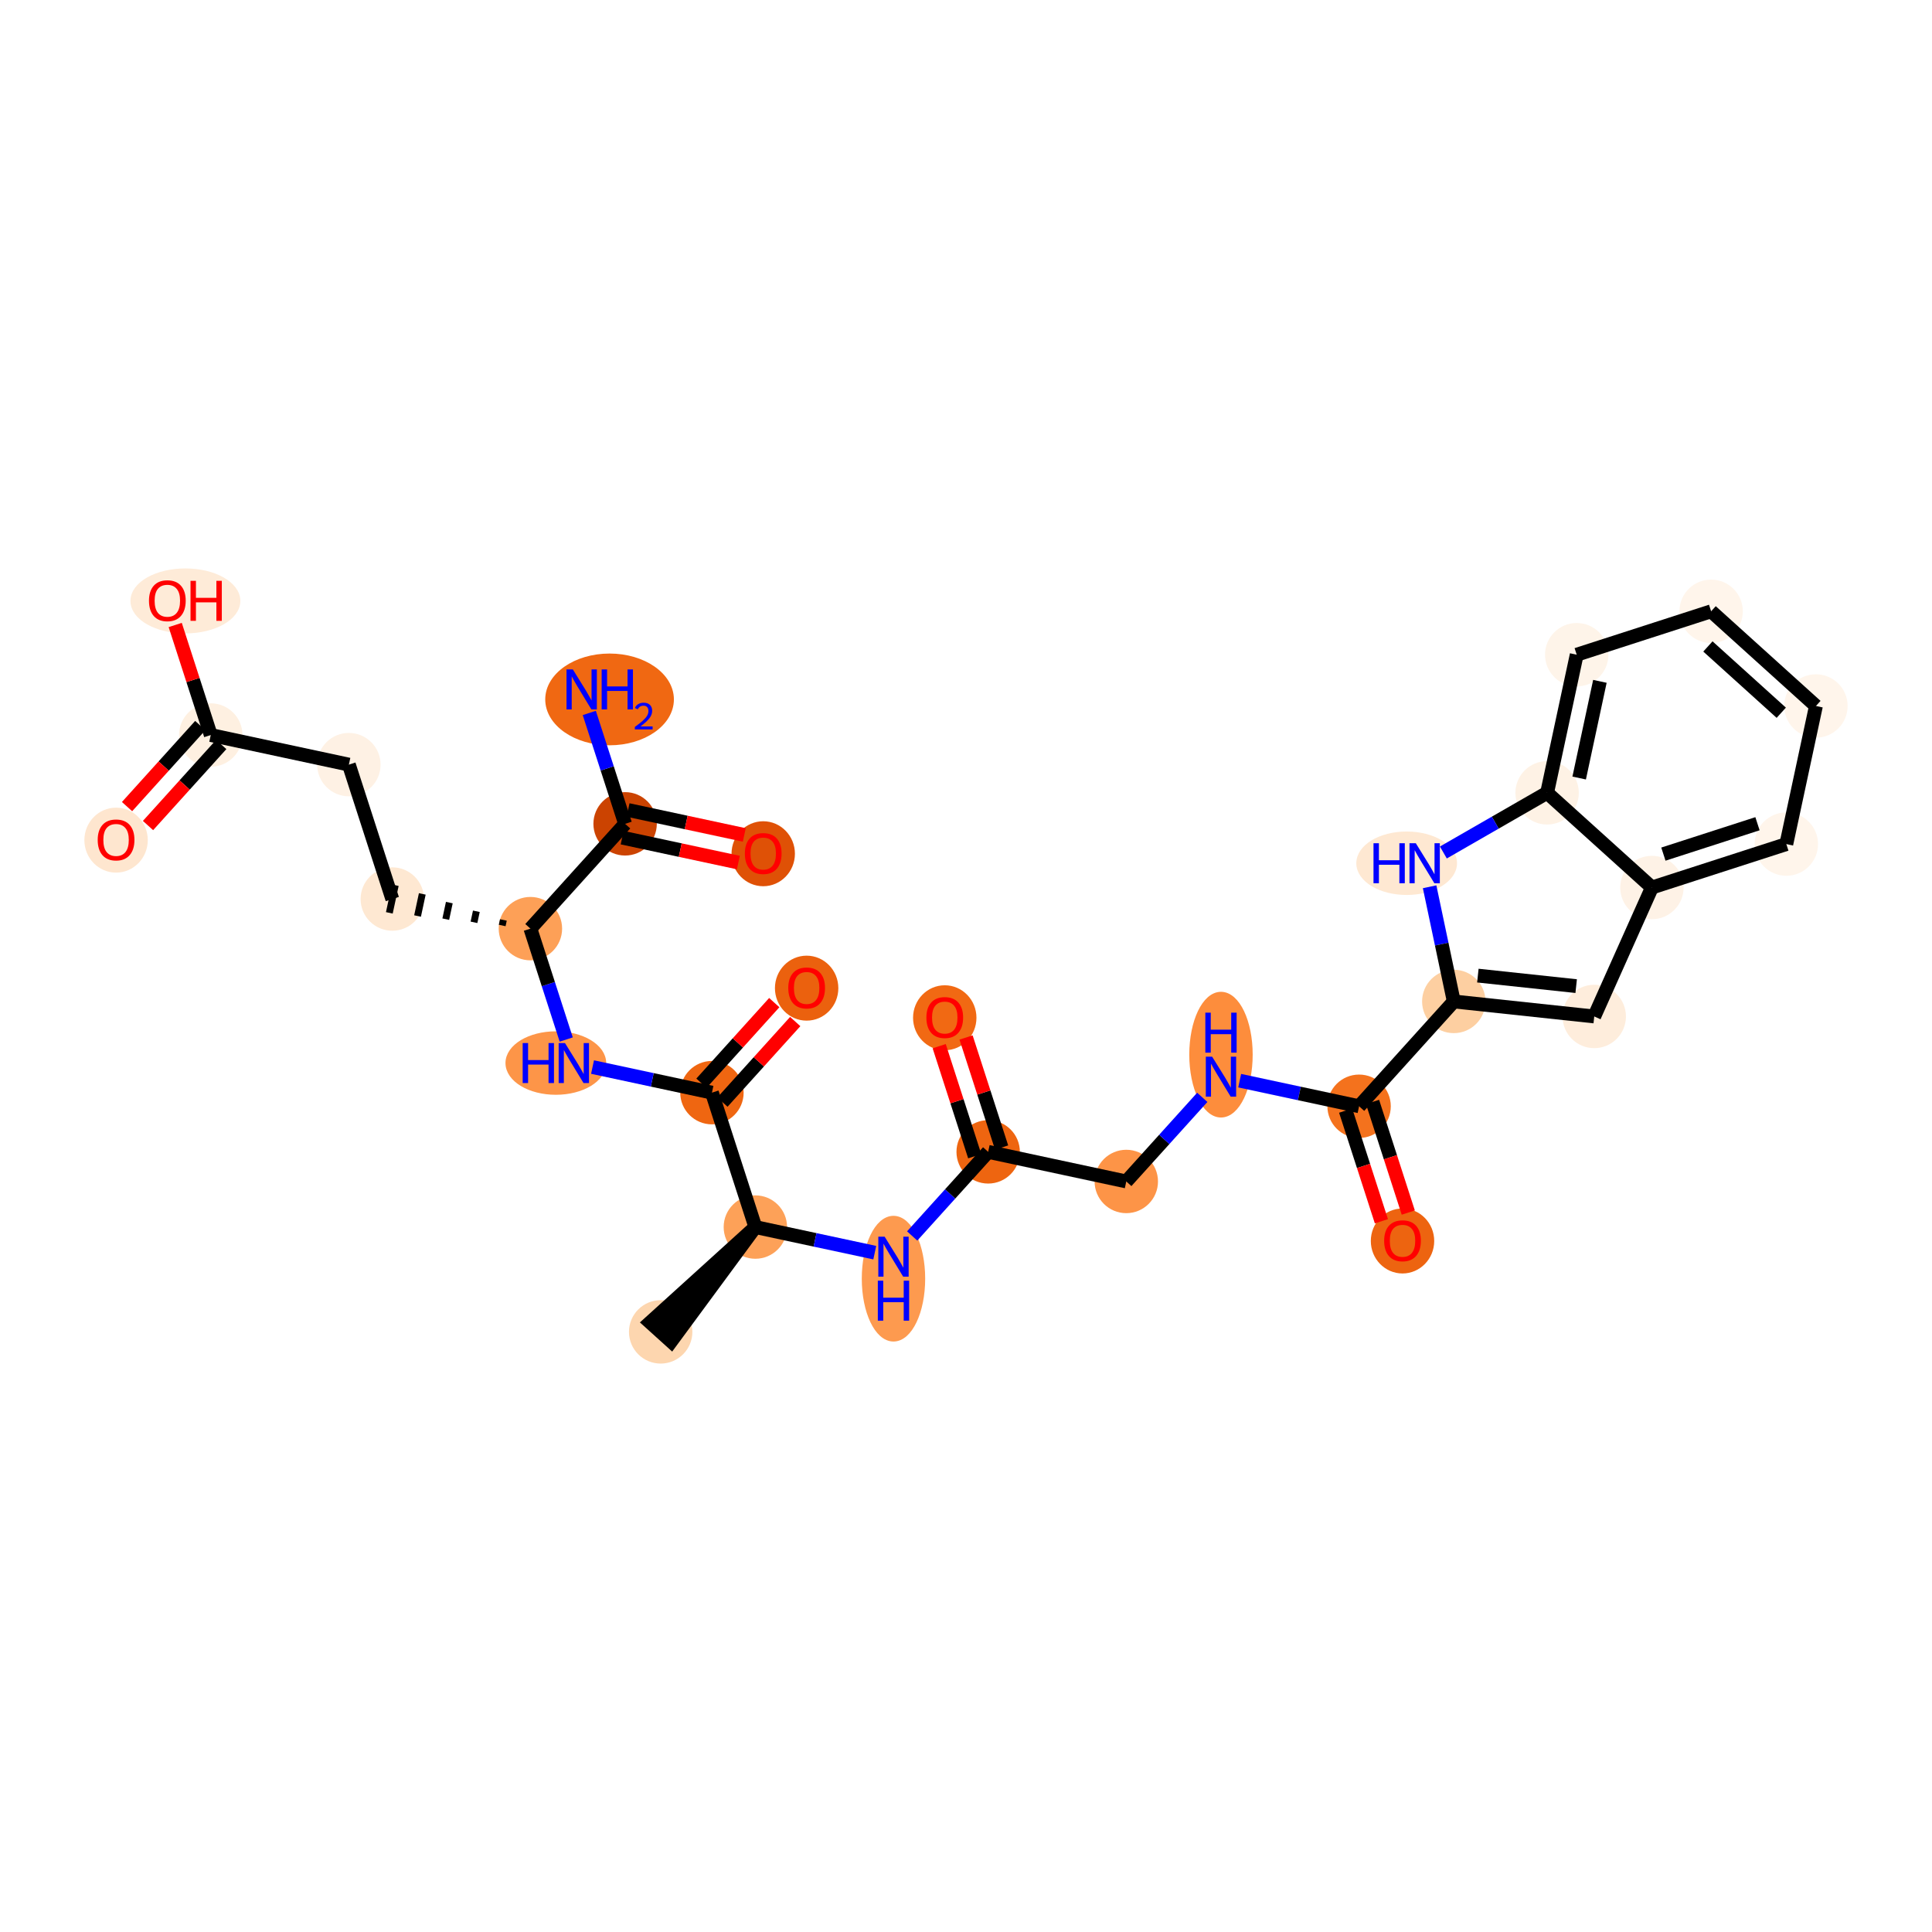 <?xml version='1.0' encoding='iso-8859-1'?>
<svg version='1.1' baseProfile='full'
              xmlns='http://www.w3.org/2000/svg'
                      xmlns:rdkit='http://www.rdkit.org/xml'
                      xmlns:xlink='http://www.w3.org/1999/xlink'
                  xml:space='preserve'
width='280px' height='280px' viewBox='0 0 280 280'>
<!-- END OF HEADER -->
<rect style='opacity:1.0;fill:#FFFFFF;stroke:none' width='280' height='280' x='0' y='0'> </rect>
<ellipse cx='95.749' cy='193.026' rx='4.094' ry='4.094'  style='fill:#FDD6AF;fill-rule:evenodd;stroke:#FDD6AF;stroke-width:1.0px;stroke-linecap:butt;stroke-linejoin:miter;stroke-opacity:1' />
<ellipse cx='109.473' cy='177.836' rx='4.094' ry='4.094'  style='fill:#FDA158;fill-rule:evenodd;stroke:#FDA158;stroke-width:1.0px;stroke-linecap:butt;stroke-linejoin:miter;stroke-opacity:1' />
<ellipse cx='129.49' cy='185.315' rx='4.094' ry='8.609'  style='fill:#FD9A4F;fill-rule:evenodd;stroke:#FD9A4F;stroke-width:1.0px;stroke-linecap:butt;stroke-linejoin:miter;stroke-opacity:1' />
<ellipse cx='143.213' cy='166.937' rx='4.094' ry='4.094'  style='fill:#EE6510;fill-rule:evenodd;stroke:#EE6510;stroke-width:1.0px;stroke-linecap:butt;stroke-linejoin:miter;stroke-opacity:1' />
<ellipse cx='136.921' cy='147.502' rx='4.094' ry='4.209'  style='fill:#F16913;fill-rule:evenodd;stroke:#F16913;stroke-width:1.0px;stroke-linecap:butt;stroke-linejoin:miter;stroke-opacity:1' />
<ellipse cx='163.23' cy='171.227' rx='4.094' ry='4.094'  style='fill:#FD9447;fill-rule:evenodd;stroke:#FD9447;stroke-width:1.0px;stroke-linecap:butt;stroke-linejoin:miter;stroke-opacity:1' />
<ellipse cx='176.954' cy='152.849' rx='4.094' ry='8.609'  style='fill:#FD8D3C;fill-rule:evenodd;stroke:#FD8D3C;stroke-width:1.0px;stroke-linecap:butt;stroke-linejoin:miter;stroke-opacity:1' />
<ellipse cx='196.97' cy='160.328' rx='4.094' ry='4.094'  style='fill:#F4721D;fill-rule:evenodd;stroke:#F4721D;stroke-width:1.0px;stroke-linecap:butt;stroke-linejoin:miter;stroke-opacity:1' />
<ellipse cx='203.263' cy='179.853' rx='4.094' ry='4.209'  style='fill:#ED6410;fill-rule:evenodd;stroke:#ED6410;stroke-width:1.0px;stroke-linecap:butt;stroke-linejoin:miter;stroke-opacity:1' />
<ellipse cx='210.694' cy='145.138' rx='4.094' ry='4.094'  style='fill:#FDCFA1;fill-rule:evenodd;stroke:#FDCFA1;stroke-width:1.0px;stroke-linecap:butt;stroke-linejoin:miter;stroke-opacity:1' />
<ellipse cx='231.05' cy='147.313' rx='4.094' ry='4.094'  style='fill:#FEEDDC;fill-rule:evenodd;stroke:#FEEDDC;stroke-width:1.0px;stroke-linecap:butt;stroke-linejoin:miter;stroke-opacity:1' />
<ellipse cx='239.408' cy='128.626' rx='4.094' ry='4.094'  style='fill:#FEF2E6;fill-rule:evenodd;stroke:#FEF2E6;stroke-width:1.0px;stroke-linecap:butt;stroke-linejoin:miter;stroke-opacity:1' />
<ellipse cx='258.888' cy='122.333' rx='4.094' ry='4.094'  style='fill:#FFF5EB;fill-rule:evenodd;stroke:#FFF5EB;stroke-width:1.0px;stroke-linecap:butt;stroke-linejoin:miter;stroke-opacity:1' />
<ellipse cx='263.178' cy='102.317' rx='4.094' ry='4.094'  style='fill:#FFF5EB;fill-rule:evenodd;stroke:#FFF5EB;stroke-width:1.0px;stroke-linecap:butt;stroke-linejoin:miter;stroke-opacity:1' />
<ellipse cx='247.989' cy='88.593' rx='4.094' ry='4.094'  style='fill:#FFF5EB;fill-rule:evenodd;stroke:#FFF5EB;stroke-width:1.0px;stroke-linecap:butt;stroke-linejoin:miter;stroke-opacity:1' />
<ellipse cx='228.509' cy='94.885' rx='4.094' ry='4.094'  style='fill:#FEF4E9;fill-rule:evenodd;stroke:#FEF4E9;stroke-width:1.0px;stroke-linecap:butt;stroke-linejoin:miter;stroke-opacity:1' />
<ellipse cx='224.218' cy='114.902' rx='4.094' ry='4.094'  style='fill:#FEF2E5;fill-rule:evenodd;stroke:#FEF2E5;stroke-width:1.0px;stroke-linecap:butt;stroke-linejoin:miter;stroke-opacity:1' />
<ellipse cx='203.864' cy='125.107' rx='6.798' ry='4.099'  style='fill:#FEE8D2;fill-rule:evenodd;stroke:#FEE8D2;stroke-width:1.0px;stroke-linecap:butt;stroke-linejoin:miter;stroke-opacity:1' />
<ellipse cx='103.18' cy='158.356' rx='4.094' ry='4.094'  style='fill:#EF6611;fill-rule:evenodd;stroke:#EF6611;stroke-width:1.0px;stroke-linecap:butt;stroke-linejoin:miter;stroke-opacity:1' />
<ellipse cx='116.904' cy='143.211' rx='4.094' ry='4.209'  style='fill:#EB610E;fill-rule:evenodd;stroke:#EB610E;stroke-width:1.0px;stroke-linecap:butt;stroke-linejoin:miter;stroke-opacity:1' />
<ellipse cx='80.556' cy='154.066' rx='6.798' ry='4.099'  style='fill:#FD9548;fill-rule:evenodd;stroke:#FD9548;stroke-width:1.0px;stroke-linecap:butt;stroke-linejoin:miter;stroke-opacity:1' />
<ellipse cx='76.871' cy='134.585' rx='4.094' ry='4.094'  style='fill:#FDA057;fill-rule:evenodd;stroke:#FDA057;stroke-width:1.0px;stroke-linecap:butt;stroke-linejoin:miter;stroke-opacity:1' />
<ellipse cx='56.855' cy='130.295' rx='4.094' ry='4.094'  style='fill:#FEE8D2;fill-rule:evenodd;stroke:#FEE8D2;stroke-width:1.0px;stroke-linecap:butt;stroke-linejoin:miter;stroke-opacity:1' />
<ellipse cx='50.562' cy='110.815' rx='4.094' ry='4.094'  style='fill:#FEF1E4;fill-rule:evenodd;stroke:#FEF1E4;stroke-width:1.0px;stroke-linecap:butt;stroke-linejoin:miter;stroke-opacity:1' />
<ellipse cx='30.545' cy='106.525' rx='4.094' ry='4.094'  style='fill:#FEF0E1;fill-rule:evenodd;stroke:#FEF0E1;stroke-width:1.0px;stroke-linecap:butt;stroke-linejoin:miter;stroke-opacity:1' />
<ellipse cx='16.822' cy='121.759' rx='4.094' ry='4.209'  style='fill:#FEE6CF;fill-rule:evenodd;stroke:#FEE6CF;stroke-width:1.0px;stroke-linecap:butt;stroke-linejoin:miter;stroke-opacity:1' />
<ellipse cx='26.869' cy='87.09' rx='7.463' ry='4.209'  style='fill:#FEEBD8;fill-rule:evenodd;stroke:#FEEBD8;stroke-width:1.0px;stroke-linecap:butt;stroke-linejoin:miter;stroke-opacity:1' />
<ellipse cx='90.595' cy='119.396' rx='4.094' ry='4.094'  style='fill:#CB4301;fill-rule:evenodd;stroke:#CB4301;stroke-width:1.0px;stroke-linecap:butt;stroke-linejoin:miter;stroke-opacity:1' />
<ellipse cx='88.343' cy='101.365' rx='8.823' ry='6.149'  style='fill:#F06812;fill-rule:evenodd;stroke:#F06812;stroke-width:1.0px;stroke-linecap:butt;stroke-linejoin:miter;stroke-opacity:1' />
<ellipse cx='110.612' cy='123.731' rx='4.094' ry='4.209'  style='fill:#DF5106;fill-rule:evenodd;stroke:#DF5106;stroke-width:1.0px;stroke-linecap:butt;stroke-linejoin:miter;stroke-opacity:1' />
<path class='bond-0 atom-1 atom-0' d='M 109.473,177.836 L 94.23,191.653 L 97.268,194.398 Z' style='fill:#000000;fill-rule:evenodd;fill-opacity:1;stroke:#000000;stroke-width:2.0px;stroke-linecap:butt;stroke-linejoin:miter;stroke-opacity:1;' />
<path class='bond-1 atom-1 atom-2' d='M 109.473,177.836 L 118.126,179.691' style='fill:none;fill-rule:evenodd;stroke:#000000;stroke-width:2.0px;stroke-linecap:butt;stroke-linejoin:miter;stroke-opacity:1' />
<path class='bond-1 atom-1 atom-2' d='M 118.126,179.691 L 126.779,181.545' style='fill:none;fill-rule:evenodd;stroke:#0000FF;stroke-width:2.0px;stroke-linecap:butt;stroke-linejoin:miter;stroke-opacity:1' />
<path class='bond-17 atom-1 atom-18' d='M 109.473,177.836 L 103.18,158.356' style='fill:none;fill-rule:evenodd;stroke:#000000;stroke-width:2.0px;stroke-linecap:butt;stroke-linejoin:miter;stroke-opacity:1' />
<path class='bond-2 atom-2 atom-3' d='M 132.2,179.127 L 137.707,173.032' style='fill:none;fill-rule:evenodd;stroke:#0000FF;stroke-width:2.0px;stroke-linecap:butt;stroke-linejoin:miter;stroke-opacity:1' />
<path class='bond-2 atom-2 atom-3' d='M 137.707,173.032 L 143.213,166.937' style='fill:none;fill-rule:evenodd;stroke:#000000;stroke-width:2.0px;stroke-linecap:butt;stroke-linejoin:miter;stroke-opacity:1' />
<path class='bond-3 atom-3 atom-4' d='M 145.161,166.308 L 142.586,158.334' style='fill:none;fill-rule:evenodd;stroke:#000000;stroke-width:2.0px;stroke-linecap:butt;stroke-linejoin:miter;stroke-opacity:1' />
<path class='bond-3 atom-3 atom-4' d='M 142.586,158.334 L 140.01,150.361' style='fill:none;fill-rule:evenodd;stroke:#FF0000;stroke-width:2.0px;stroke-linecap:butt;stroke-linejoin:miter;stroke-opacity:1' />
<path class='bond-3 atom-3 atom-4' d='M 141.265,167.566 L 138.69,159.593' style='fill:none;fill-rule:evenodd;stroke:#000000;stroke-width:2.0px;stroke-linecap:butt;stroke-linejoin:miter;stroke-opacity:1' />
<path class='bond-3 atom-3 atom-4' d='M 138.69,159.593 L 136.114,151.619' style='fill:none;fill-rule:evenodd;stroke:#FF0000;stroke-width:2.0px;stroke-linecap:butt;stroke-linejoin:miter;stroke-opacity:1' />
<path class='bond-4 atom-3 atom-5' d='M 143.213,166.937 L 163.23,171.227' style='fill:none;fill-rule:evenodd;stroke:#000000;stroke-width:2.0px;stroke-linecap:butt;stroke-linejoin:miter;stroke-opacity:1' />
<path class='bond-5 atom-5 atom-6' d='M 163.23,171.227 L 168.737,165.132' style='fill:none;fill-rule:evenodd;stroke:#000000;stroke-width:2.0px;stroke-linecap:butt;stroke-linejoin:miter;stroke-opacity:1' />
<path class='bond-5 atom-5 atom-6' d='M 168.737,165.132 L 174.243,159.037' style='fill:none;fill-rule:evenodd;stroke:#0000FF;stroke-width:2.0px;stroke-linecap:butt;stroke-linejoin:miter;stroke-opacity:1' />
<path class='bond-6 atom-6 atom-7' d='M 179.664,156.619 L 188.317,158.473' style='fill:none;fill-rule:evenodd;stroke:#0000FF;stroke-width:2.0px;stroke-linecap:butt;stroke-linejoin:miter;stroke-opacity:1' />
<path class='bond-6 atom-6 atom-7' d='M 188.317,158.473 L 196.97,160.328' style='fill:none;fill-rule:evenodd;stroke:#000000;stroke-width:2.0px;stroke-linecap:butt;stroke-linejoin:miter;stroke-opacity:1' />
<path class='bond-7 atom-7 atom-8' d='M 195.022,160.957 L 197.613,168.976' style='fill:none;fill-rule:evenodd;stroke:#000000;stroke-width:2.0px;stroke-linecap:butt;stroke-linejoin:miter;stroke-opacity:1' />
<path class='bond-7 atom-7 atom-8' d='M 197.613,168.976 L 200.203,176.994' style='fill:none;fill-rule:evenodd;stroke:#FF0000;stroke-width:2.0px;stroke-linecap:butt;stroke-linejoin:miter;stroke-opacity:1' />
<path class='bond-7 atom-7 atom-8' d='M 198.918,159.699 L 201.509,167.717' style='fill:none;fill-rule:evenodd;stroke:#000000;stroke-width:2.0px;stroke-linecap:butt;stroke-linejoin:miter;stroke-opacity:1' />
<path class='bond-7 atom-7 atom-8' d='M 201.509,167.717 L 204.099,175.736' style='fill:none;fill-rule:evenodd;stroke:#FF0000;stroke-width:2.0px;stroke-linecap:butt;stroke-linejoin:miter;stroke-opacity:1' />
<path class='bond-8 atom-7 atom-9' d='M 196.97,160.328 L 210.694,145.138' style='fill:none;fill-rule:evenodd;stroke:#000000;stroke-width:2.0px;stroke-linecap:butt;stroke-linejoin:miter;stroke-opacity:1' />
<path class='bond-9 atom-9 atom-10' d='M 210.694,145.138 L 231.05,147.313' style='fill:none;fill-rule:evenodd;stroke:#000000;stroke-width:2.0px;stroke-linecap:butt;stroke-linejoin:miter;stroke-opacity:1' />
<path class='bond-9 atom-9 atom-10' d='M 214.183,141.393 L 228.431,142.916' style='fill:none;fill-rule:evenodd;stroke:#000000;stroke-width:2.0px;stroke-linecap:butt;stroke-linejoin:miter;stroke-opacity:1' />
<path class='bond-29 atom-17 atom-9' d='M 207.191,128.518 L 208.943,136.828' style='fill:none;fill-rule:evenodd;stroke:#0000FF;stroke-width:2.0px;stroke-linecap:butt;stroke-linejoin:miter;stroke-opacity:1' />
<path class='bond-29 atom-17 atom-9' d='M 208.943,136.828 L 210.694,145.138' style='fill:none;fill-rule:evenodd;stroke:#000000;stroke-width:2.0px;stroke-linecap:butt;stroke-linejoin:miter;stroke-opacity:1' />
<path class='bond-10 atom-10 atom-11' d='M 231.05,147.313 L 239.408,128.626' style='fill:none;fill-rule:evenodd;stroke:#000000;stroke-width:2.0px;stroke-linecap:butt;stroke-linejoin:miter;stroke-opacity:1' />
<path class='bond-11 atom-11 atom-12' d='M 239.408,128.626 L 258.888,122.333' style='fill:none;fill-rule:evenodd;stroke:#000000;stroke-width:2.0px;stroke-linecap:butt;stroke-linejoin:miter;stroke-opacity:1' />
<path class='bond-11 atom-11 atom-12' d='M 241.071,123.786 L 254.708,119.381' style='fill:none;fill-rule:evenodd;stroke:#000000;stroke-width:2.0px;stroke-linecap:butt;stroke-linejoin:miter;stroke-opacity:1' />
<path class='bond-30 atom-16 atom-11' d='M 224.218,114.902 L 239.408,128.626' style='fill:none;fill-rule:evenodd;stroke:#000000;stroke-width:2.0px;stroke-linecap:butt;stroke-linejoin:miter;stroke-opacity:1' />
<path class='bond-12 atom-12 atom-13' d='M 258.888,122.333 L 263.178,102.317' style='fill:none;fill-rule:evenodd;stroke:#000000;stroke-width:2.0px;stroke-linecap:butt;stroke-linejoin:miter;stroke-opacity:1' />
<path class='bond-13 atom-13 atom-14' d='M 263.178,102.317 L 247.989,88.593' style='fill:none;fill-rule:evenodd;stroke:#000000;stroke-width:2.0px;stroke-linecap:butt;stroke-linejoin:miter;stroke-opacity:1' />
<path class='bond-13 atom-13 atom-14' d='M 258.155,103.296 L 247.523,93.689' style='fill:none;fill-rule:evenodd;stroke:#000000;stroke-width:2.0px;stroke-linecap:butt;stroke-linejoin:miter;stroke-opacity:1' />
<path class='bond-14 atom-14 atom-15' d='M 247.989,88.593 L 228.509,94.885' style='fill:none;fill-rule:evenodd;stroke:#000000;stroke-width:2.0px;stroke-linecap:butt;stroke-linejoin:miter;stroke-opacity:1' />
<path class='bond-15 atom-15 atom-16' d='M 228.509,94.885 L 224.218,114.902' style='fill:none;fill-rule:evenodd;stroke:#000000;stroke-width:2.0px;stroke-linecap:butt;stroke-linejoin:miter;stroke-opacity:1' />
<path class='bond-15 atom-15 atom-16' d='M 231.869,98.746 L 228.865,112.758' style='fill:none;fill-rule:evenodd;stroke:#000000;stroke-width:2.0px;stroke-linecap:butt;stroke-linejoin:miter;stroke-opacity:1' />
<path class='bond-16 atom-16 atom-17' d='M 224.218,114.902 L 216.701,119.225' style='fill:none;fill-rule:evenodd;stroke:#000000;stroke-width:2.0px;stroke-linecap:butt;stroke-linejoin:miter;stroke-opacity:1' />
<path class='bond-16 atom-16 atom-17' d='M 216.701,119.225 L 209.183,123.549' style='fill:none;fill-rule:evenodd;stroke:#0000FF;stroke-width:2.0px;stroke-linecap:butt;stroke-linejoin:miter;stroke-opacity:1' />
<path class='bond-18 atom-18 atom-19' d='M 104.699,159.728 L 109.975,153.889' style='fill:none;fill-rule:evenodd;stroke:#000000;stroke-width:2.0px;stroke-linecap:butt;stroke-linejoin:miter;stroke-opacity:1' />
<path class='bond-18 atom-18 atom-19' d='M 109.975,153.889 L 115.25,148.051' style='fill:none;fill-rule:evenodd;stroke:#FF0000;stroke-width:2.0px;stroke-linecap:butt;stroke-linejoin:miter;stroke-opacity:1' />
<path class='bond-18 atom-18 atom-19' d='M 101.661,156.984 L 106.937,151.145' style='fill:none;fill-rule:evenodd;stroke:#000000;stroke-width:2.0px;stroke-linecap:butt;stroke-linejoin:miter;stroke-opacity:1' />
<path class='bond-18 atom-18 atom-19' d='M 106.937,151.145 L 112.212,145.306' style='fill:none;fill-rule:evenodd;stroke:#FF0000;stroke-width:2.0px;stroke-linecap:butt;stroke-linejoin:miter;stroke-opacity:1' />
<path class='bond-19 atom-18 atom-20' d='M 103.18,158.356 L 94.527,156.501' style='fill:none;fill-rule:evenodd;stroke:#000000;stroke-width:2.0px;stroke-linecap:butt;stroke-linejoin:miter;stroke-opacity:1' />
<path class='bond-19 atom-18 atom-20' d='M 94.527,156.501 L 85.874,154.646' style='fill:none;fill-rule:evenodd;stroke:#0000FF;stroke-width:2.0px;stroke-linecap:butt;stroke-linejoin:miter;stroke-opacity:1' />
<path class='bond-20 atom-20 atom-21' d='M 82.062,150.655 L 79.467,142.62' style='fill:none;fill-rule:evenodd;stroke:#0000FF;stroke-width:2.0px;stroke-linecap:butt;stroke-linejoin:miter;stroke-opacity:1' />
<path class='bond-20 atom-20 atom-21' d='M 79.467,142.62 L 76.871,134.585' style='fill:none;fill-rule:evenodd;stroke:#000000;stroke-width:2.0px;stroke-linecap:butt;stroke-linejoin:miter;stroke-opacity:1' />
<path class='bond-21 atom-21 atom-22' d='M 72.954,133.327 L 72.782,134.128' style='fill:none;fill-rule:evenodd;stroke:#000000;stroke-width:1.0px;stroke-linecap:butt;stroke-linejoin:miter;stroke-opacity:1' />
<path class='bond-21 atom-21 atom-22' d='M 69.036,132.069 L 68.693,133.67' style='fill:none;fill-rule:evenodd;stroke:#000000;stroke-width:1.0px;stroke-linecap:butt;stroke-linejoin:miter;stroke-opacity:1' />
<path class='bond-21 atom-21 atom-22' d='M 65.119,130.81 L 64.604,133.212' style='fill:none;fill-rule:evenodd;stroke:#000000;stroke-width:1.0px;stroke-linecap:butt;stroke-linejoin:miter;stroke-opacity:1' />
<path class='bond-21 atom-21 atom-22' d='M 61.201,129.552 L 60.515,132.754' style='fill:none;fill-rule:evenodd;stroke:#000000;stroke-width:1.0px;stroke-linecap:butt;stroke-linejoin:miter;stroke-opacity:1' />
<path class='bond-21 atom-21 atom-22' d='M 57.284,128.293 L 56.426,132.297' style='fill:none;fill-rule:evenodd;stroke:#000000;stroke-width:1.0px;stroke-linecap:butt;stroke-linejoin:miter;stroke-opacity:1' />
<path class='bond-26 atom-21 atom-27' d='M 76.871,134.585 L 90.595,119.396' style='fill:none;fill-rule:evenodd;stroke:#000000;stroke-width:2.0px;stroke-linecap:butt;stroke-linejoin:miter;stroke-opacity:1' />
<path class='bond-22 atom-22 atom-23' d='M 56.855,130.295 L 50.562,110.815' style='fill:none;fill-rule:evenodd;stroke:#000000;stroke-width:2.0px;stroke-linecap:butt;stroke-linejoin:miter;stroke-opacity:1' />
<path class='bond-23 atom-23 atom-24' d='M 50.562,110.815 L 30.545,106.525' style='fill:none;fill-rule:evenodd;stroke:#000000;stroke-width:2.0px;stroke-linecap:butt;stroke-linejoin:miter;stroke-opacity:1' />
<path class='bond-24 atom-24 atom-25' d='M 29.026,105.152 L 23.72,111.025' style='fill:none;fill-rule:evenodd;stroke:#000000;stroke-width:2.0px;stroke-linecap:butt;stroke-linejoin:miter;stroke-opacity:1' />
<path class='bond-24 atom-24 atom-25' d='M 23.72,111.025 L 18.413,116.899' style='fill:none;fill-rule:evenodd;stroke:#FF0000;stroke-width:2.0px;stroke-linecap:butt;stroke-linejoin:miter;stroke-opacity:1' />
<path class='bond-24 atom-24 atom-25' d='M 32.064,107.897 L 26.758,113.77' style='fill:none;fill-rule:evenodd;stroke:#000000;stroke-width:2.0px;stroke-linecap:butt;stroke-linejoin:miter;stroke-opacity:1' />
<path class='bond-24 atom-24 atom-25' d='M 26.758,113.77 L 21.451,119.643' style='fill:none;fill-rule:evenodd;stroke:#FF0000;stroke-width:2.0px;stroke-linecap:butt;stroke-linejoin:miter;stroke-opacity:1' />
<path class='bond-25 atom-24 atom-26' d='M 30.545,106.525 L 27.97,98.551' style='fill:none;fill-rule:evenodd;stroke:#000000;stroke-width:2.0px;stroke-linecap:butt;stroke-linejoin:miter;stroke-opacity:1' />
<path class='bond-25 atom-24 atom-26' d='M 27.97,98.551 L 25.394,90.578' style='fill:none;fill-rule:evenodd;stroke:#FF0000;stroke-width:2.0px;stroke-linecap:butt;stroke-linejoin:miter;stroke-opacity:1' />
<path class='bond-27 atom-27 atom-28' d='M 90.595,119.396 L 88,111.361' style='fill:none;fill-rule:evenodd;stroke:#000000;stroke-width:2.0px;stroke-linecap:butt;stroke-linejoin:miter;stroke-opacity:1' />
<path class='bond-27 atom-27 atom-28' d='M 88,111.361 L 85.404,103.326' style='fill:none;fill-rule:evenodd;stroke:#0000FF;stroke-width:2.0px;stroke-linecap:butt;stroke-linejoin:miter;stroke-opacity:1' />
<path class='bond-28 atom-27 atom-29' d='M 90.166,121.397 L 98.588,123.203' style='fill:none;fill-rule:evenodd;stroke:#000000;stroke-width:2.0px;stroke-linecap:butt;stroke-linejoin:miter;stroke-opacity:1' />
<path class='bond-28 atom-27 atom-29' d='M 98.588,123.203 L 107.01,125.008' style='fill:none;fill-rule:evenodd;stroke:#FF0000;stroke-width:2.0px;stroke-linecap:butt;stroke-linejoin:miter;stroke-opacity:1' />
<path class='bond-28 atom-27 atom-29' d='M 91.024,117.394 L 99.446,119.199' style='fill:none;fill-rule:evenodd;stroke:#000000;stroke-width:2.0px;stroke-linecap:butt;stroke-linejoin:miter;stroke-opacity:1' />
<path class='bond-28 atom-27 atom-29' d='M 99.446,119.199 L 107.868,121.004' style='fill:none;fill-rule:evenodd;stroke:#FF0000;stroke-width:2.0px;stroke-linecap:butt;stroke-linejoin:miter;stroke-opacity:1' />
<path  class='atom-2' d='M 128.208 179.228
L 130.108 182.298
Q 130.296 182.601, 130.599 183.15
Q 130.902 183.699, 130.918 183.731
L 130.918 179.228
L 131.688 179.228
L 131.688 185.025
L 130.894 185.025
L 128.855 181.668
Q 128.617 181.275, 128.364 180.824
Q 128.118 180.374, 128.044 180.235
L 128.044 185.025
L 127.291 185.025
L 127.291 179.228
L 128.208 179.228
' fill='#0000FF'/>
<path  class='atom-2' d='M 127.221 185.605
L 128.007 185.605
L 128.007 188.07
L 130.972 188.07
L 130.972 185.605
L 131.758 185.605
L 131.758 191.402
L 130.972 191.402
L 130.972 188.725
L 128.007 188.725
L 128.007 191.402
L 127.221 191.402
L 127.221 185.605
' fill='#0000FF'/>
<path  class='atom-4' d='M 134.26 147.473
Q 134.26 146.081, 134.947 145.303
Q 135.635 144.525, 136.921 144.525
Q 138.206 144.525, 138.894 145.303
Q 139.582 146.081, 139.582 147.473
Q 139.582 148.882, 138.886 149.684
Q 138.19 150.478, 136.921 150.478
Q 135.643 150.478, 134.947 149.684
Q 134.26 148.89, 134.26 147.473
M 136.921 149.823
Q 137.805 149.823, 138.28 149.234
Q 138.763 148.636, 138.763 147.473
Q 138.763 146.335, 138.28 145.762
Q 137.805 145.18, 136.921 145.18
Q 136.036 145.18, 135.553 145.754
Q 135.078 146.327, 135.078 147.473
Q 135.078 148.644, 135.553 149.234
Q 136.036 149.823, 136.921 149.823
' fill='#FF0000'/>
<path  class='atom-6' d='M 175.672 153.139
L 177.572 156.21
Q 177.76 156.513, 178.063 157.061
Q 178.366 157.61, 178.383 157.643
L 178.383 153.139
L 179.152 153.139
L 179.152 158.936
L 178.358 158.936
L 176.319 155.579
Q 176.082 155.186, 175.828 154.736
Q 175.582 154.285, 175.509 154.146
L 175.509 158.936
L 174.755 158.936
L 174.755 153.139
L 175.672 153.139
' fill='#0000FF'/>
<path  class='atom-6' d='M 174.686 146.762
L 175.472 146.762
L 175.472 149.226
L 178.436 149.226
L 178.436 146.762
L 179.222 146.762
L 179.222 152.559
L 178.436 152.559
L 178.436 149.881
L 175.472 149.881
L 175.472 152.559
L 174.686 152.559
L 174.686 146.762
' fill='#0000FF'/>
<path  class='atom-8' d='M 200.602 179.824
Q 200.602 178.432, 201.29 177.654
Q 201.977 176.877, 203.263 176.877
Q 204.549 176.877, 205.237 177.654
Q 205.924 178.432, 205.924 179.824
Q 205.924 181.233, 205.228 182.035
Q 204.532 182.83, 203.263 182.83
Q 201.986 182.83, 201.29 182.035
Q 200.602 181.241, 200.602 179.824
M 203.263 182.175
Q 204.147 182.175, 204.622 181.585
Q 205.105 180.987, 205.105 179.824
Q 205.105 178.686, 204.622 178.113
Q 204.147 177.532, 203.263 177.532
Q 202.379 177.532, 201.896 178.105
Q 201.421 178.678, 201.421 179.824
Q 201.421 180.995, 201.896 181.585
Q 202.379 182.175, 203.263 182.175
' fill='#FF0000'/>
<path  class='atom-17' d='M 199.058 122.209
L 199.844 122.209
L 199.844 124.673
L 202.808 124.673
L 202.808 122.209
L 203.594 122.209
L 203.594 128.006
L 202.808 128.006
L 202.808 125.328
L 199.844 125.328
L 199.844 128.006
L 199.058 128.006
L 199.058 122.209
' fill='#0000FF'/>
<path  class='atom-17' d='M 205.191 122.209
L 207.091 125.279
Q 207.279 125.582, 207.582 126.131
Q 207.885 126.679, 207.901 126.712
L 207.901 122.209
L 208.671 122.209
L 208.671 128.006
L 207.877 128.006
L 205.838 124.649
Q 205.6 124.256, 205.346 123.805
Q 205.101 123.355, 205.027 123.216
L 205.027 128.006
L 204.274 128.006
L 204.274 122.209
L 205.191 122.209
' fill='#0000FF'/>
<path  class='atom-19' d='M 114.243 143.183
Q 114.243 141.791, 114.931 141.013
Q 115.619 140.235, 116.904 140.235
Q 118.19 140.235, 118.878 141.013
Q 119.565 141.791, 119.565 143.183
Q 119.565 144.591, 118.869 145.394
Q 118.173 146.188, 116.904 146.188
Q 115.627 146.188, 114.931 145.394
Q 114.243 144.599, 114.243 143.183
M 116.904 145.533
Q 117.789 145.533, 118.264 144.943
Q 118.747 144.345, 118.747 143.183
Q 118.747 142.044, 118.264 141.471
Q 117.789 140.89, 116.904 140.89
Q 116.02 140.89, 115.537 141.463
Q 115.062 142.036, 115.062 143.183
Q 115.062 144.354, 115.537 144.943
Q 116.02 145.533, 116.904 145.533
' fill='#FF0000'/>
<path  class='atom-20' d='M 75.749 151.167
L 76.535 151.167
L 76.535 153.632
L 79.499 153.632
L 79.499 151.167
L 80.286 151.167
L 80.286 156.964
L 79.499 156.964
L 79.499 154.287
L 76.535 154.287
L 76.535 156.964
L 75.749 156.964
L 75.749 151.167
' fill='#0000FF'/>
<path  class='atom-20' d='M 81.882 151.167
L 83.782 154.237
Q 83.97 154.54, 84.273 155.089
Q 84.576 155.638, 84.593 155.67
L 84.593 151.167
L 85.362 151.167
L 85.362 156.964
L 84.568 156.964
L 82.529 153.607
Q 82.292 153.214, 82.038 152.764
Q 81.792 152.313, 81.719 152.174
L 81.719 156.964
L 80.965 156.964
L 80.965 151.167
L 81.882 151.167
' fill='#0000FF'/>
<path  class='atom-25' d='M 14.16 121.731
Q 14.16 120.339, 14.848 119.561
Q 15.536 118.783, 16.822 118.783
Q 18.107 118.783, 18.795 119.561
Q 19.483 120.339, 19.483 121.731
Q 19.483 123.139, 18.787 123.941
Q 18.091 124.736, 16.822 124.736
Q 15.544 124.736, 14.848 123.941
Q 14.16 123.147, 14.16 121.731
M 16.822 124.081
Q 17.706 124.081, 18.181 123.491
Q 18.664 122.893, 18.664 121.731
Q 18.664 120.592, 18.181 120.019
Q 17.706 119.438, 16.822 119.438
Q 15.937 119.438, 15.454 120.011
Q 14.979 120.584, 14.979 121.731
Q 14.979 122.902, 15.454 123.491
Q 15.937 124.081, 16.822 124.081
' fill='#FF0000'/>
<path  class='atom-26' d='M 21.591 87.061
Q 21.591 85.669, 22.279 84.891
Q 22.967 84.113, 24.253 84.113
Q 25.538 84.113, 26.226 84.891
Q 26.914 85.669, 26.914 87.061
Q 26.914 88.469, 26.218 89.272
Q 25.522 90.066, 24.253 90.066
Q 22.975 90.066, 22.279 89.272
Q 21.591 88.478, 21.591 87.061
M 24.253 89.411
Q 25.137 89.411, 25.612 88.821
Q 26.095 88.224, 26.095 87.061
Q 26.095 85.923, 25.612 85.35
Q 25.137 84.768, 24.253 84.768
Q 23.368 84.768, 22.885 85.341
Q 22.41 85.915, 22.41 87.061
Q 22.41 88.232, 22.885 88.821
Q 23.368 89.411, 24.253 89.411
' fill='#FF0000'/>
<path  class='atom-26' d='M 27.61 84.179
L 28.396 84.179
L 28.396 86.643
L 31.36 86.643
L 31.36 84.179
L 32.146 84.179
L 32.146 89.976
L 31.36 89.976
L 31.36 87.298
L 28.396 87.298
L 28.396 89.976
L 27.61 89.976
L 27.61 84.179
' fill='#FF0000'/>
<path  class='atom-28' d='M 83.021 97.017
L 84.921 100.088
Q 85.109 100.391, 85.412 100.939
Q 85.715 101.488, 85.731 101.521
L 85.731 97.017
L 86.501 97.017
L 86.501 102.815
L 85.707 102.815
L 83.668 99.457
Q 83.43 99.064, 83.177 98.614
Q 82.931 98.163, 82.857 98.024
L 82.857 102.815
L 82.104 102.815
L 82.104 97.017
L 83.021 97.017
' fill='#0000FF'/>
<path  class='atom-28' d='M 87.197 97.017
L 87.983 97.017
L 87.983 99.482
L 90.947 99.482
L 90.947 97.017
L 91.733 97.017
L 91.733 102.815
L 90.947 102.815
L 90.947 100.137
L 87.983 100.137
L 87.983 102.815
L 87.197 102.815
L 87.197 97.017
' fill='#0000FF'/>
<path  class='atom-28' d='M 92.014 102.611
Q 92.155 102.249, 92.49 102.049
Q 92.825 101.844, 93.29 101.844
Q 93.868 101.844, 94.192 102.157
Q 94.517 102.471, 94.517 103.027
Q 94.517 103.595, 94.095 104.124
Q 93.679 104.654, 92.814 105.281
L 94.582 105.281
L 94.582 105.713
L 92.004 105.713
L 92.004 105.351
Q 92.717 104.843, 93.139 104.465
Q 93.566 104.087, 93.771 103.746
Q 93.976 103.406, 93.976 103.054
Q 93.976 102.687, 93.793 102.481
Q 93.609 102.276, 93.29 102.276
Q 92.982 102.276, 92.776 102.4
Q 92.571 102.525, 92.425 102.8
L 92.014 102.611
' fill='#0000FF'/>
<path  class='atom-29' d='M 107.95 123.703
Q 107.95 122.311, 108.638 121.533
Q 109.326 120.755, 110.612 120.755
Q 111.897 120.755, 112.585 121.533
Q 113.273 122.311, 113.273 123.703
Q 113.273 125.111, 112.577 125.914
Q 111.881 126.708, 110.612 126.708
Q 109.334 126.708, 108.638 125.914
Q 107.95 125.119, 107.95 123.703
M 110.612 126.053
Q 111.496 126.053, 111.971 125.463
Q 112.454 124.865, 112.454 123.703
Q 112.454 122.564, 111.971 121.991
Q 111.496 121.41, 110.612 121.41
Q 109.727 121.41, 109.244 121.983
Q 108.769 122.556, 108.769 123.703
Q 108.769 124.874, 109.244 125.463
Q 109.727 126.053, 110.612 126.053
' fill='#FF0000'/>
</svg>
